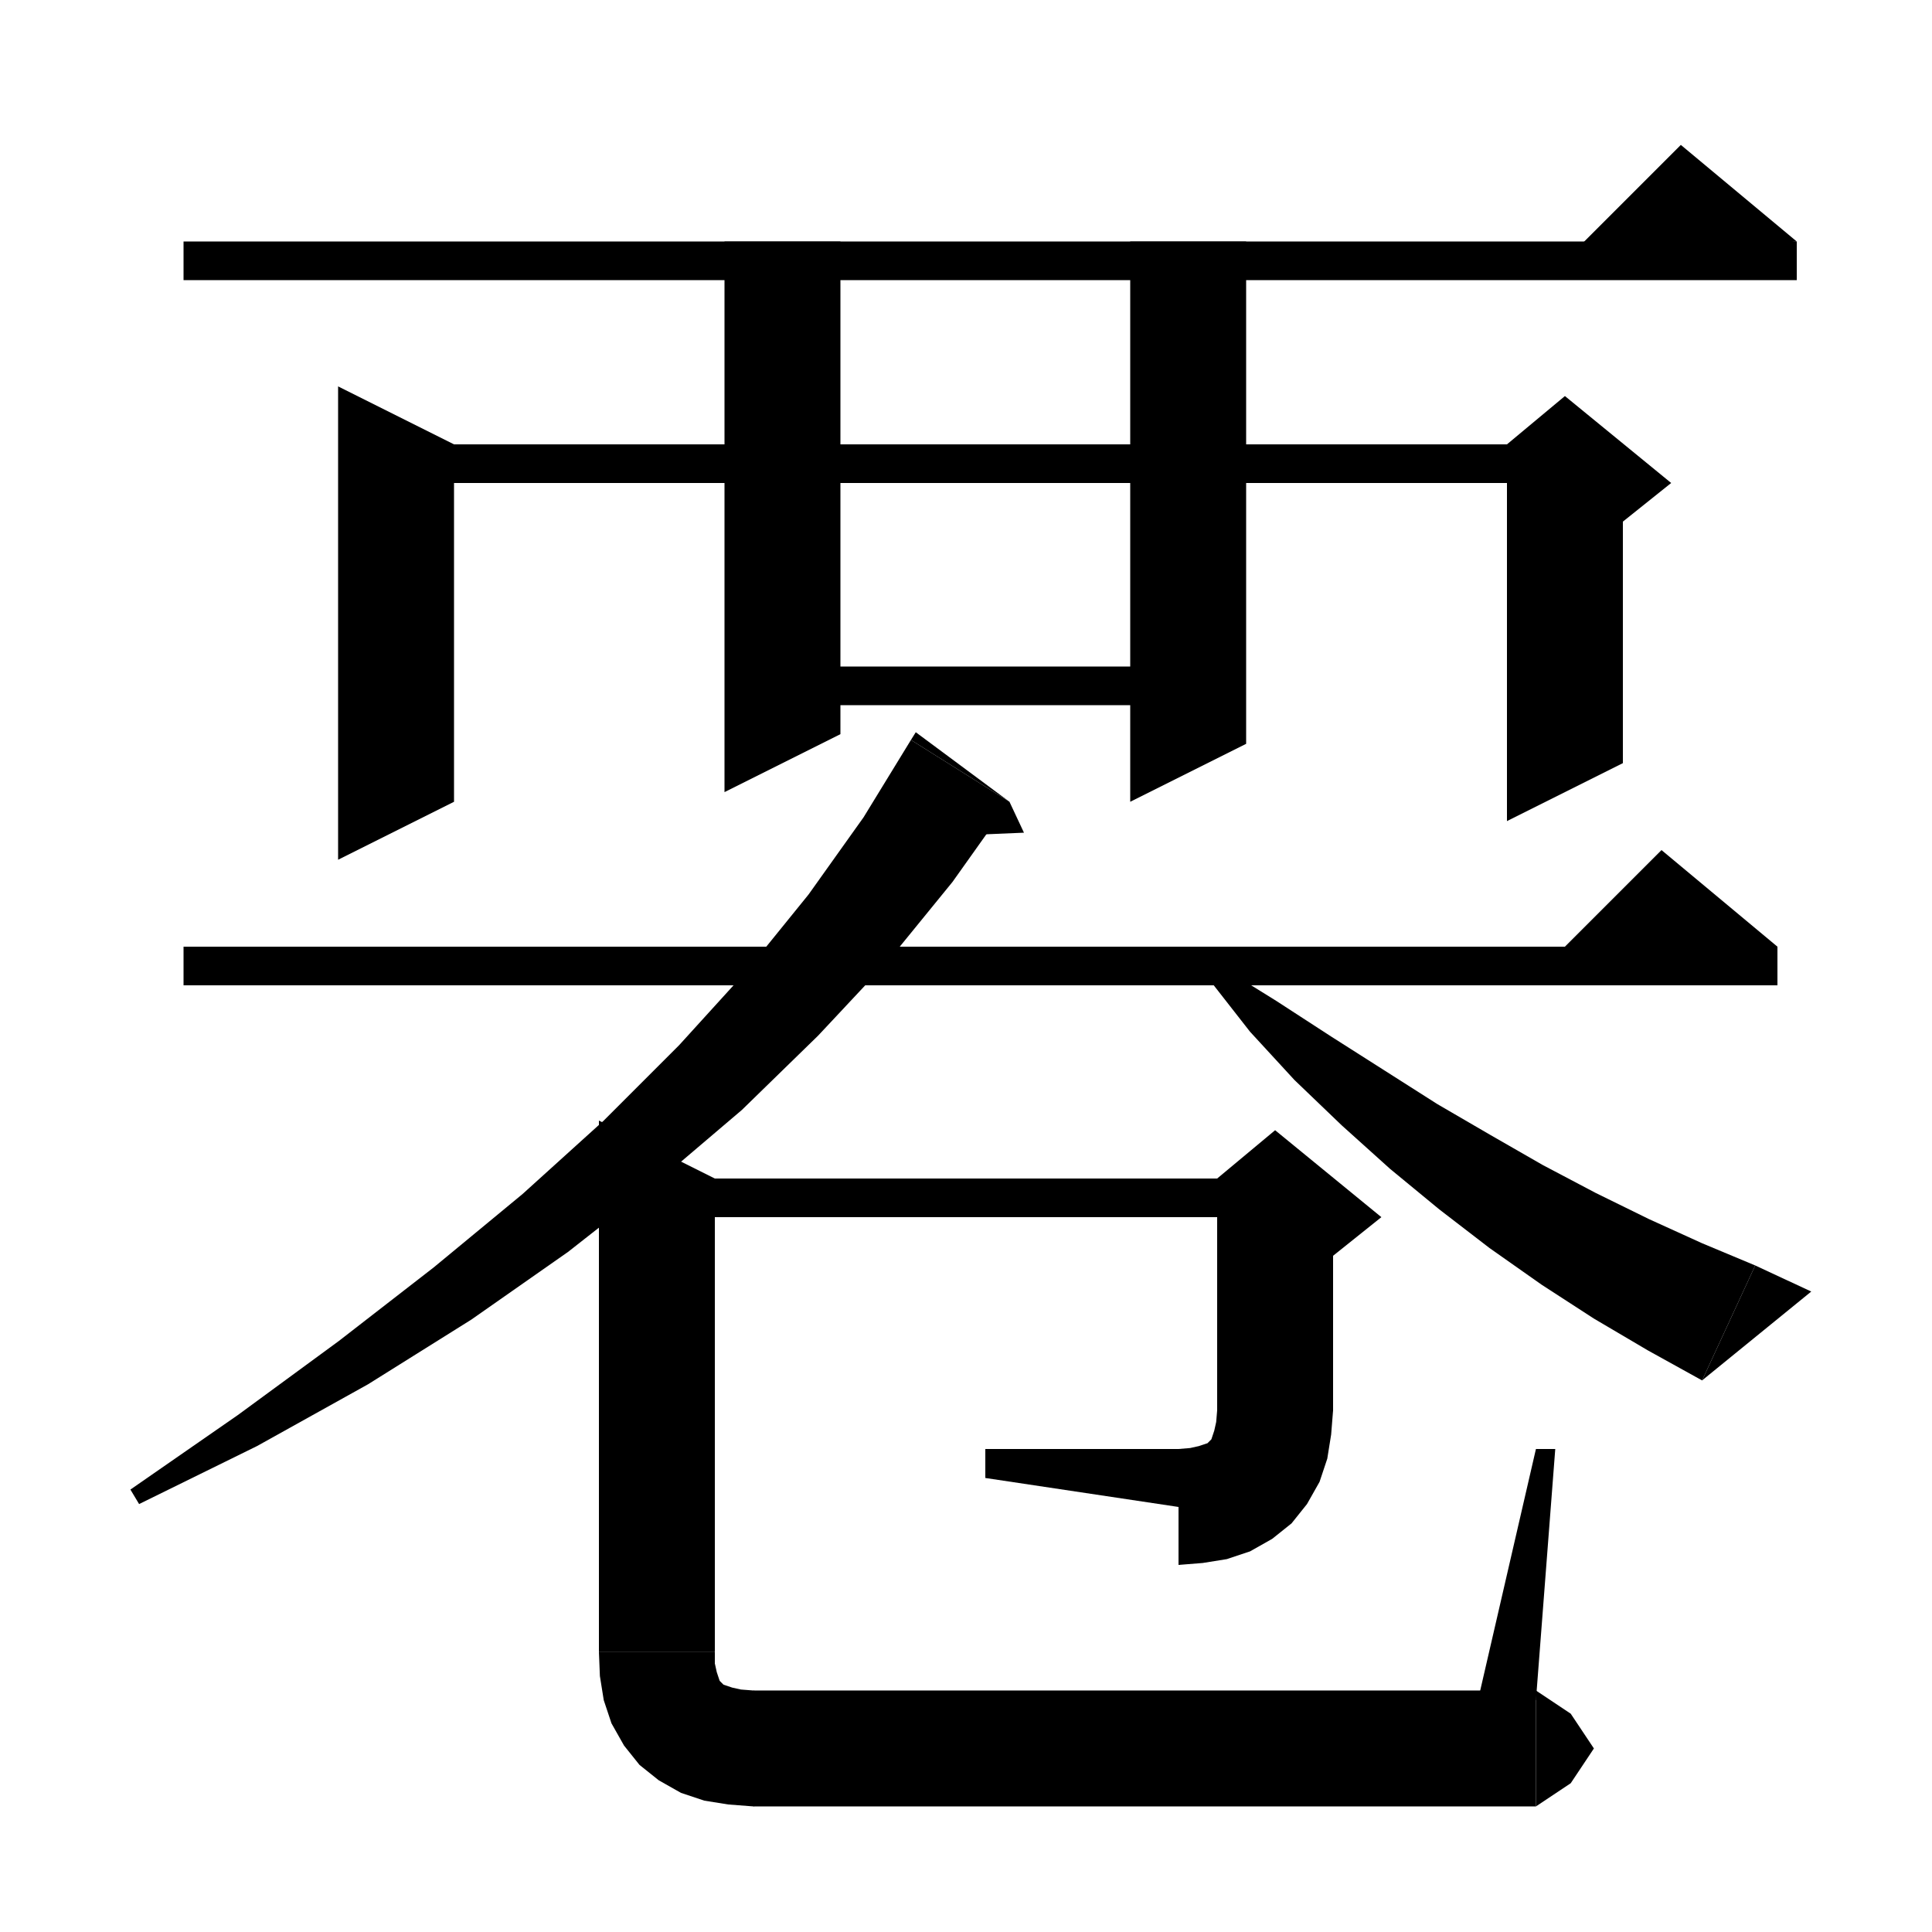<svg xmlns="http://www.w3.org/2000/svg" xmlns:xlink="http://www.w3.org/1999/xlink" version="1.1" baseProfile="full" viewBox="0 0 200 200" width="200" height="200">
<g fill="black">
<polygon points="19,25 186,25 186,29 19,29 " />
<polygon points="186,25 162,27 174,15 " />
<polygon points="47,46 47,83 35,89 35,40 " />
<polygon points="41,46 162,46 162,50 41,50 " />
<polygon points="168,48 168,79 156,85 156,48 " />
<polygon points="156,46 162,41 173,50 168,54 156,48 " />
<polygon points="87,25 87,76 75,82 75,25 " />
<polygon points="129,25 129,77 117,83 117,25 " />
<polygon points="81,69 123,69 123,73 81,73 " />
<polygon points="19,98 184,98 184,102 19,102 " />
<polygon points="184,98 160,100 172,88 " />
<polygon points="104.5,83 98.6,91.3 92,99.4 84.7,107.2 76.8,114.9 68.1,122.3 58.8,129.6 48.8,136.6 38.1,143.3 26.6,149.7 14.4,155.7 13.5,154.2 24.6,146.5 35.1,138.8 44.9,131.2 54.1,123.6 62.5,116 70.3,108.2 77.3,100.5 83.7,92.6 89.4,84.6 94.3,76.6 " />
<polygon points="94.3,76.6 104.5,83 94.8,75.8 " />
<polygon points="104.5,83 106,86.2 98.8,86.5 " />
<polygon points="126.3,100 132.1,103.6 137.8,107.3 143.3,110.8 148.8,114.3 154.3,117.5 159.7,120.6 165.2,123.5 170.7,126.2 176.2,128.7 181.7,131 176.2,142.9 170.6,139.8 165,136.5 159.6,133 154.2,129.2 149,125.2 143.9,121 138.9,116.5 134,111.8 129.4,106.8 125.1,101.3 " />
<polygon points="176.2,142.9 181.7,131 187.5,133.7 " />
<polygon points="68,122 132,122 132,126 68,126 " />
<polygon points="138,124 138,146 126,146 126,124 " />
<polygon points="126,122 132,117 143,126 138,130 126,124 " />
<polygon points="138,146 135.6,149.6 132,152 128.4,149.6 126,146 " />
<polygon points="138,146 137.8,148.5 137.4,151 136.6,153.4 135.3,155.7 133.7,157.7 131.7,159.3 129.4,160.6 127,161.4 124.5,161.8 122,162 122,150 123.2,149.9 124.1,149.7 124.7,149.5 125,149.4 125.2,149.2 125.4,149 125.5,148.7 125.7,148.1 125.9,147.2 126,146 " />
<polygon points="122,156 122,150 102,150 102,153 " />
<polygon points="74,122 74,171 62,171 62,116 " />
<polygon points="74,171 71.6,174.6 68,177 64.4,174.6 62,171 " />
<polygon points="74,171 74,172.2 74.2,173.1 74.4,173.7 74.5,174 74.7,174.2 74.9,174.4 75.2,174.5 75.8,174.7 76.7,174.9 78,175 78,187 75.4,186.8 72.9,186.4 70.5,185.6 68.2,184.3 66.2,182.7 64.6,180.7 63.3,178.4 62.5,176 62.1,173.5 62,171 " />
<polygon points="78,175 82.2,176.8 84,181 82.2,185.2 78,187 " />
<polygon points="78,175 159,175 159,187 78,187 " />
<polygon points="159,175 162.6,177.4 165,181 162.6,184.6 159,187 " />
<polygon points="153,176 159,150 161,150 159,176 " />
</g>
</svg>
